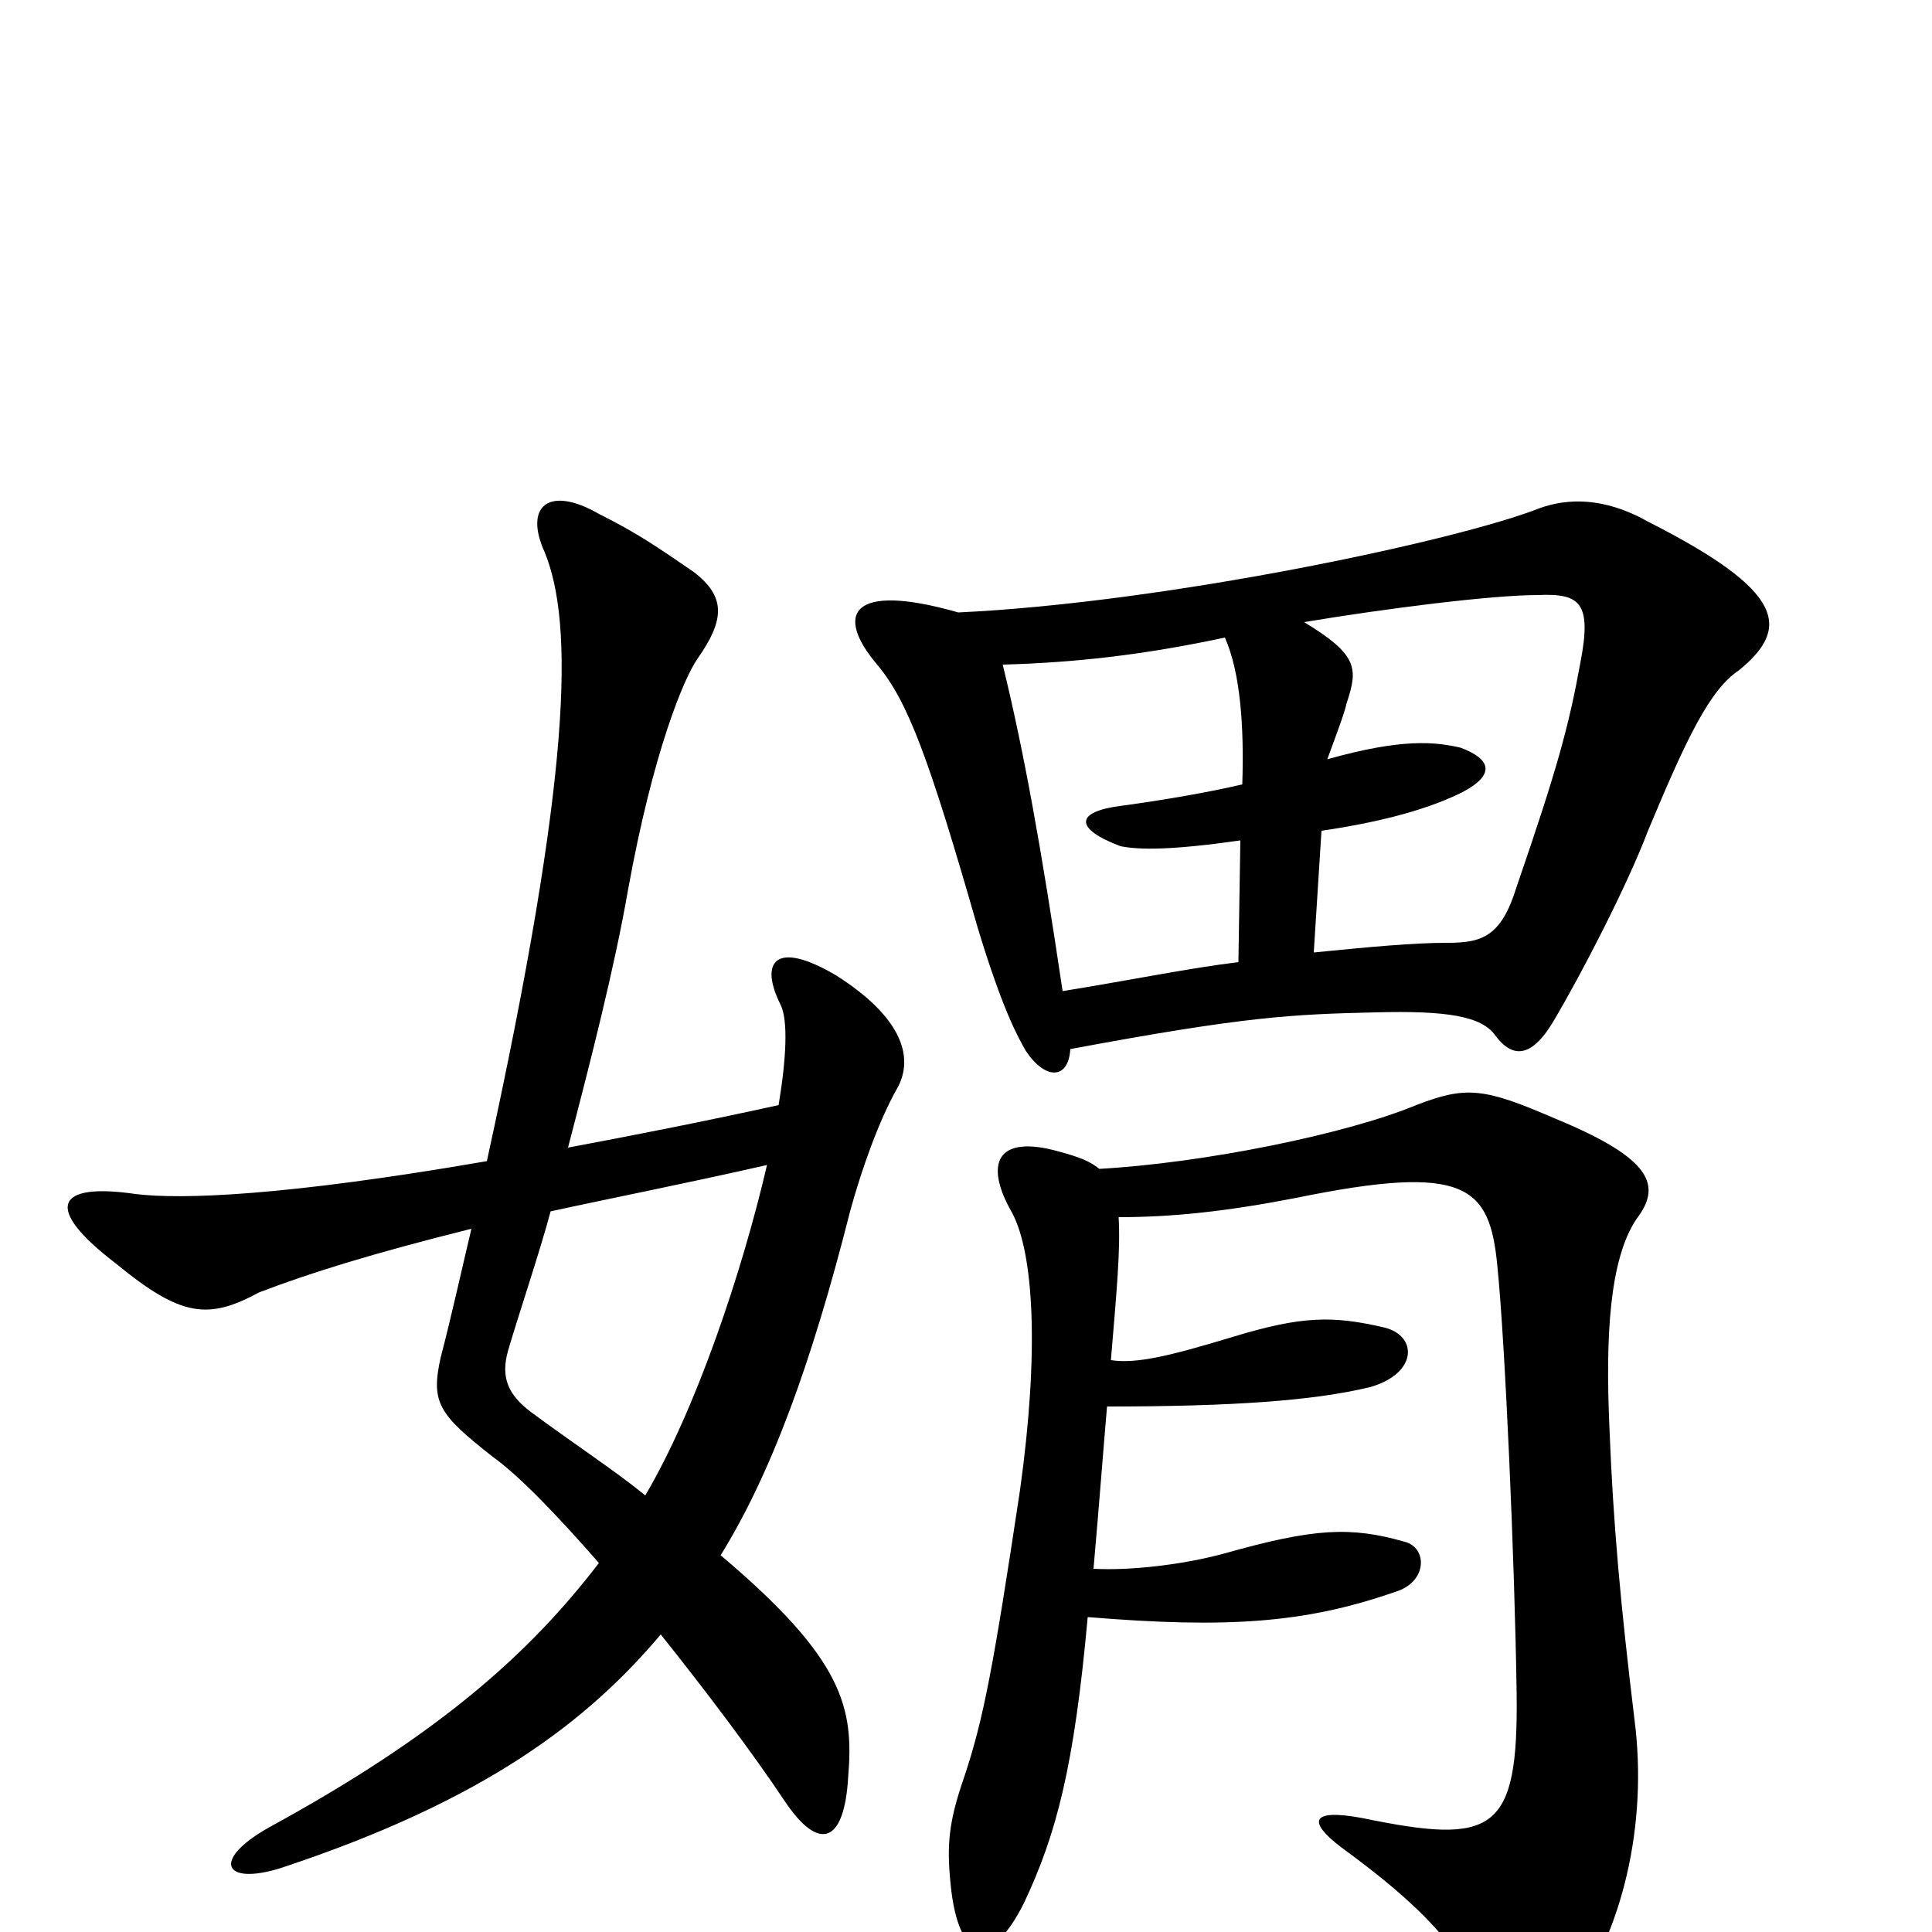 <svg xmlns="http://www.w3.org/2000/svg" viewBox="0 -1000 1000 1000">
	<path fill="#000000" d="M575 -296C578 -332 580 -353 579 -370C607 -370 635 -373 671 -380C759 -398 771 -386 775 -345C779 -306 784 -193 785 -124C786 -51 773 -45 705 -59C678 -64 677 -57 694 -44C735 -14 757 8 772 44C779 63 794 66 812 38C840 0 853 -56 846 -110C839 -168 835 -210 833 -262C831 -308 833 -348 847 -369C860 -386 856 -400 805 -421C768 -437 759 -438 733 -428C697 -413 623 -398 569 -395C564 -399 559 -401 548 -404C516 -413 509 -398 524 -372C535 -351 538 -301 528 -229C514 -136 509 -110 499 -80C491 -57 490 -45 492 -25C496 16 513 19 530 -15C547 -51 556 -86 563 -163C636 -157 676 -160 722 -176C739 -181 739 -199 727 -202C699 -210 680 -209 634 -196C612 -190 585 -187 566 -188C569 -222 571 -249 573 -272C638 -272 680 -275 709 -282C734 -289 734 -309 716 -313C690 -319 674 -319 638 -308C605 -298 588 -294 575 -296ZM285 -373C317 -380 353 -387 397 -397C384 -341 360 -270 334 -226C318 -239 298 -252 275 -269C263 -278 259 -287 263 -301C267 -315 280 -354 285 -373ZM252 -399C148 -381 94 -379 70 -382C29 -388 22 -375 60 -346C94 -318 108 -317 134 -331C160 -341 192 -351 244 -364C239 -343 234 -320 228 -297C223 -274 227 -268 255 -246C269 -236 289 -215 310 -191C274 -144 227 -102 139 -54C109 -37 116 -24 145 -33C251 -68 304 -109 342 -154C366 -124 390 -92 406 -68C424 -41 437 -46 439 -80C442 -116 437 -141 373 -195C399 -237 420 -294 440 -373C446 -395 455 -420 464 -436C474 -453 466 -474 433 -495C401 -514 393 -502 404 -480C408 -472 407 -452 403 -428C362 -419 326 -412 294 -406C306 -452 318 -499 325 -539C338 -611 354 -649 361 -659C375 -679 376 -691 359 -704C340 -717 330 -724 310 -734C284 -749 271 -738 282 -714C297 -677 296 -600 252 -399ZM496 -683C440 -699 432 -682 454 -656C470 -637 481 -607 506 -520C519 -477 527 -463 531 -456C541 -441 553 -441 554 -457C645 -474 669 -475 712 -476C749 -477 767 -474 774 -464C783 -452 793 -452 805 -473C818 -495 842 -541 853 -570C873 -618 885 -643 900 -653C927 -675 924 -694 853 -730C830 -743 811 -742 797 -737C754 -720 603 -688 496 -683ZM687 -607C691 -618 696 -631 697 -636C703 -654 703 -661 675 -678C717 -685 772 -692 796 -692C818 -693 824 -688 818 -657C812 -624 806 -602 785 -541C777 -515 767 -512 749 -512C732 -512 710 -510 680 -507L684 -570C718 -575 741 -582 757 -590C774 -599 772 -607 756 -613C743 -616 726 -618 687 -607ZM642 -565L641 -502C616 -499 587 -493 550 -487C539 -561 530 -611 519 -656C556 -657 592 -661 634 -670C642 -652 644 -624 643 -594C626 -590 603 -586 581 -583C556 -580 556 -571 580 -562C590 -560 607 -560 642 -565Z"/>
</svg>
